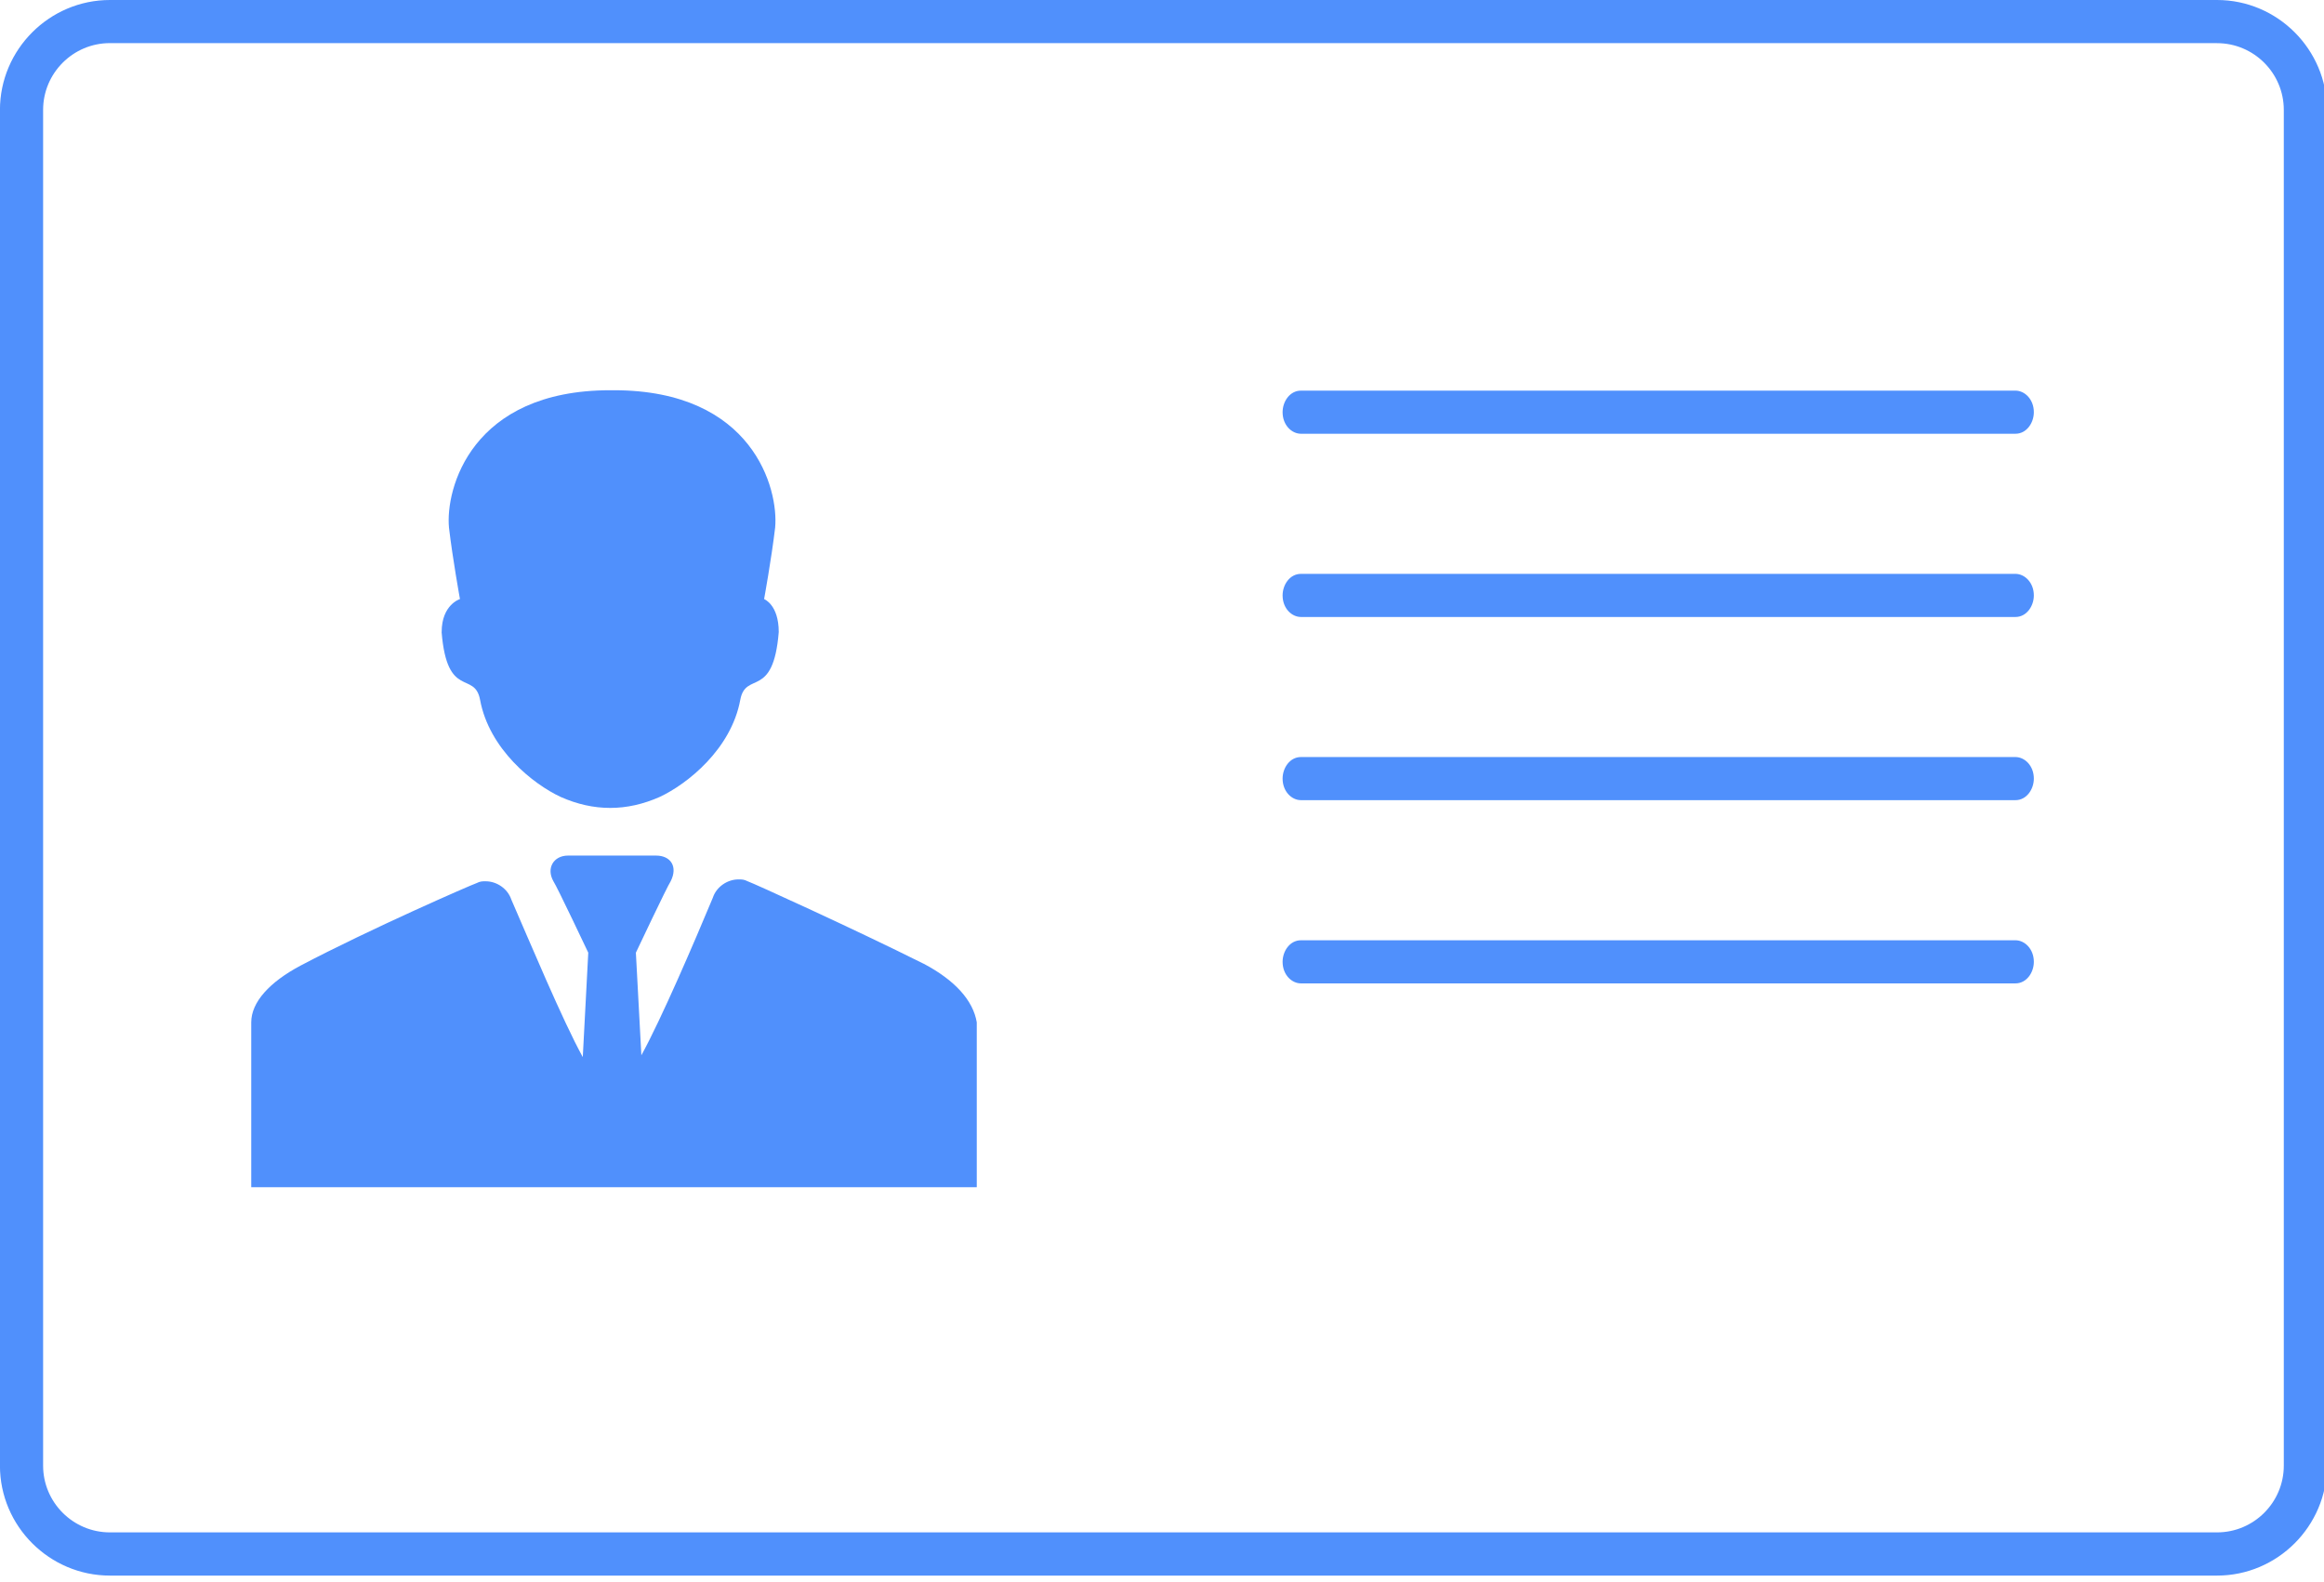     <svg version="1.1" xmlns="http://www.w3.org/2000/svg" xmlns:xlink="http://www.w3.org/1999/xlink" id="upload_id_front_drop" viewBox="0 0 47 32">
      <title>upload_id_front_drop</title>
      <path fill="#5090fc" style="fill: #5090fc" d="M44.837-0h-42.614c-1.223 0-2.224 1.001-2.224 2.224v27.421c0 1.223 1.001 2.223 2.224 2.223h42.614c1.222 0 2.223-1.001 2.223-2.223v-27.421c0-1.223-1.001-2.224-2.223-2.224zM44.837 0.873c0.744 0 1.35 0.606 1.35 1.35v27.421c0 0.744-0.606 1.35-1.35 1.35h-42.614c-0.745 0-1.351-0.606-1.351-1.35v-27.421c0-0.745 0.606-1.351 1.351-1.351h42.614z"></path>
      <path fill="#5090fc" style="fill: #5090fc" d="M40.761 8.773h-14.452c-0.185 0-0.37-0.174-0.37-0.436 0-0.218 0.148-0.436 0.37-0.436h14.452c0.185 0 0.371 0.174 0.371 0.436 0 0.218-0.149 0.436-0.371 0.436z"></path>
      <path fill="#5090fc" style="fill: #5090fc" d="M40.761 12.479h-14.452c-0.185 0-0.37-0.174-0.37-0.436 0-0.218 0.148-0.436 0.37-0.436h14.452c0.185 0 0.371 0.175 0.371 0.436 0 0.218-0.149 0.436-0.371 0.436z"></path>
      <path fill="#5090fc" style="fill: #5090fc" d="M40.761 16.184h-14.452c-0.185 0-0.37-0.175-0.37-0.436 0-0.218 0.148-0.436 0.37-0.436h14.452c0.185 0 0.371 0.174 0.371 0.436 0 0.218-0.149 0.436-0.371 0.436z"></path>
      <path fill="#5090fc" style="fill: #5090fc" d="M40.761 19.89h-14.452c-0.185 0-0.37-0.174-0.37-0.436 0-0.218 0.148-0.436 0.37-0.436h14.452c0.185 0 0.371 0.174 0.371 0.436 0 0.218-0.149 0.436-0.371 0.436z"></path>
      <path fill="#5090fc" style="fill: #5090fc" d="M8.931 12.784c0.111 1.371 0.667 0.778 0.778 1.371 0.185 1.001 1.074 1.705 1.63 1.964 0.334 0.148 0.667 0.222 1.001 0.222s0.667-0.074 1.001-0.222c0.555-0.259 1.445-0.963 1.63-1.964 0.111-0.593 0.667 0 0.778-1.371 0-0.555-0.296-0.667-0.296-0.667s0.149-0.816 0.223-1.445c0.073-0.778-0.445-2.779-3.261-2.779h-0.074c-2.816 0-3.335 2.001-3.261 2.779 0.074 0.63 0.222 1.445 0.222 1.445s-0.37 0.111-0.37 0.667z"></path>
      <path fill="#5090fc" style="fill: #5090fc" d="M18.676 19.491c-1.408-0.704-3.446-1.63-3.557-1.667-0.074-0.037-0.111-0.037-0.185-0.037-0.222 0-0.445 0.148-0.518 0.371-0.371 0.889-1.038 2.446-1.445 3.186l-0.111-2.075c0 0 0.63-1.334 0.704-1.445 0.149-0.297 0-0.519-0.297-0.519h-1.778c-0.297 0-0.445 0.259-0.297 0.519 0.074 0.111 0.705 1.445 0.705 1.445l-0.111 2.112c-0.408-0.741-1.074-2.334-1.445-3.186-0.074-0.222-0.296-0.37-0.518-0.37-0.074 0-0.111 0-0.185 0.037-0.111 0.037-2.149 0.926-3.557 1.667-0.63 0.334-1 0.741-1 1.149v3.334h14.673v-3.334c-0.074-0.445-0.444-0.853-1.074-1.186z"></path>
    </svg>